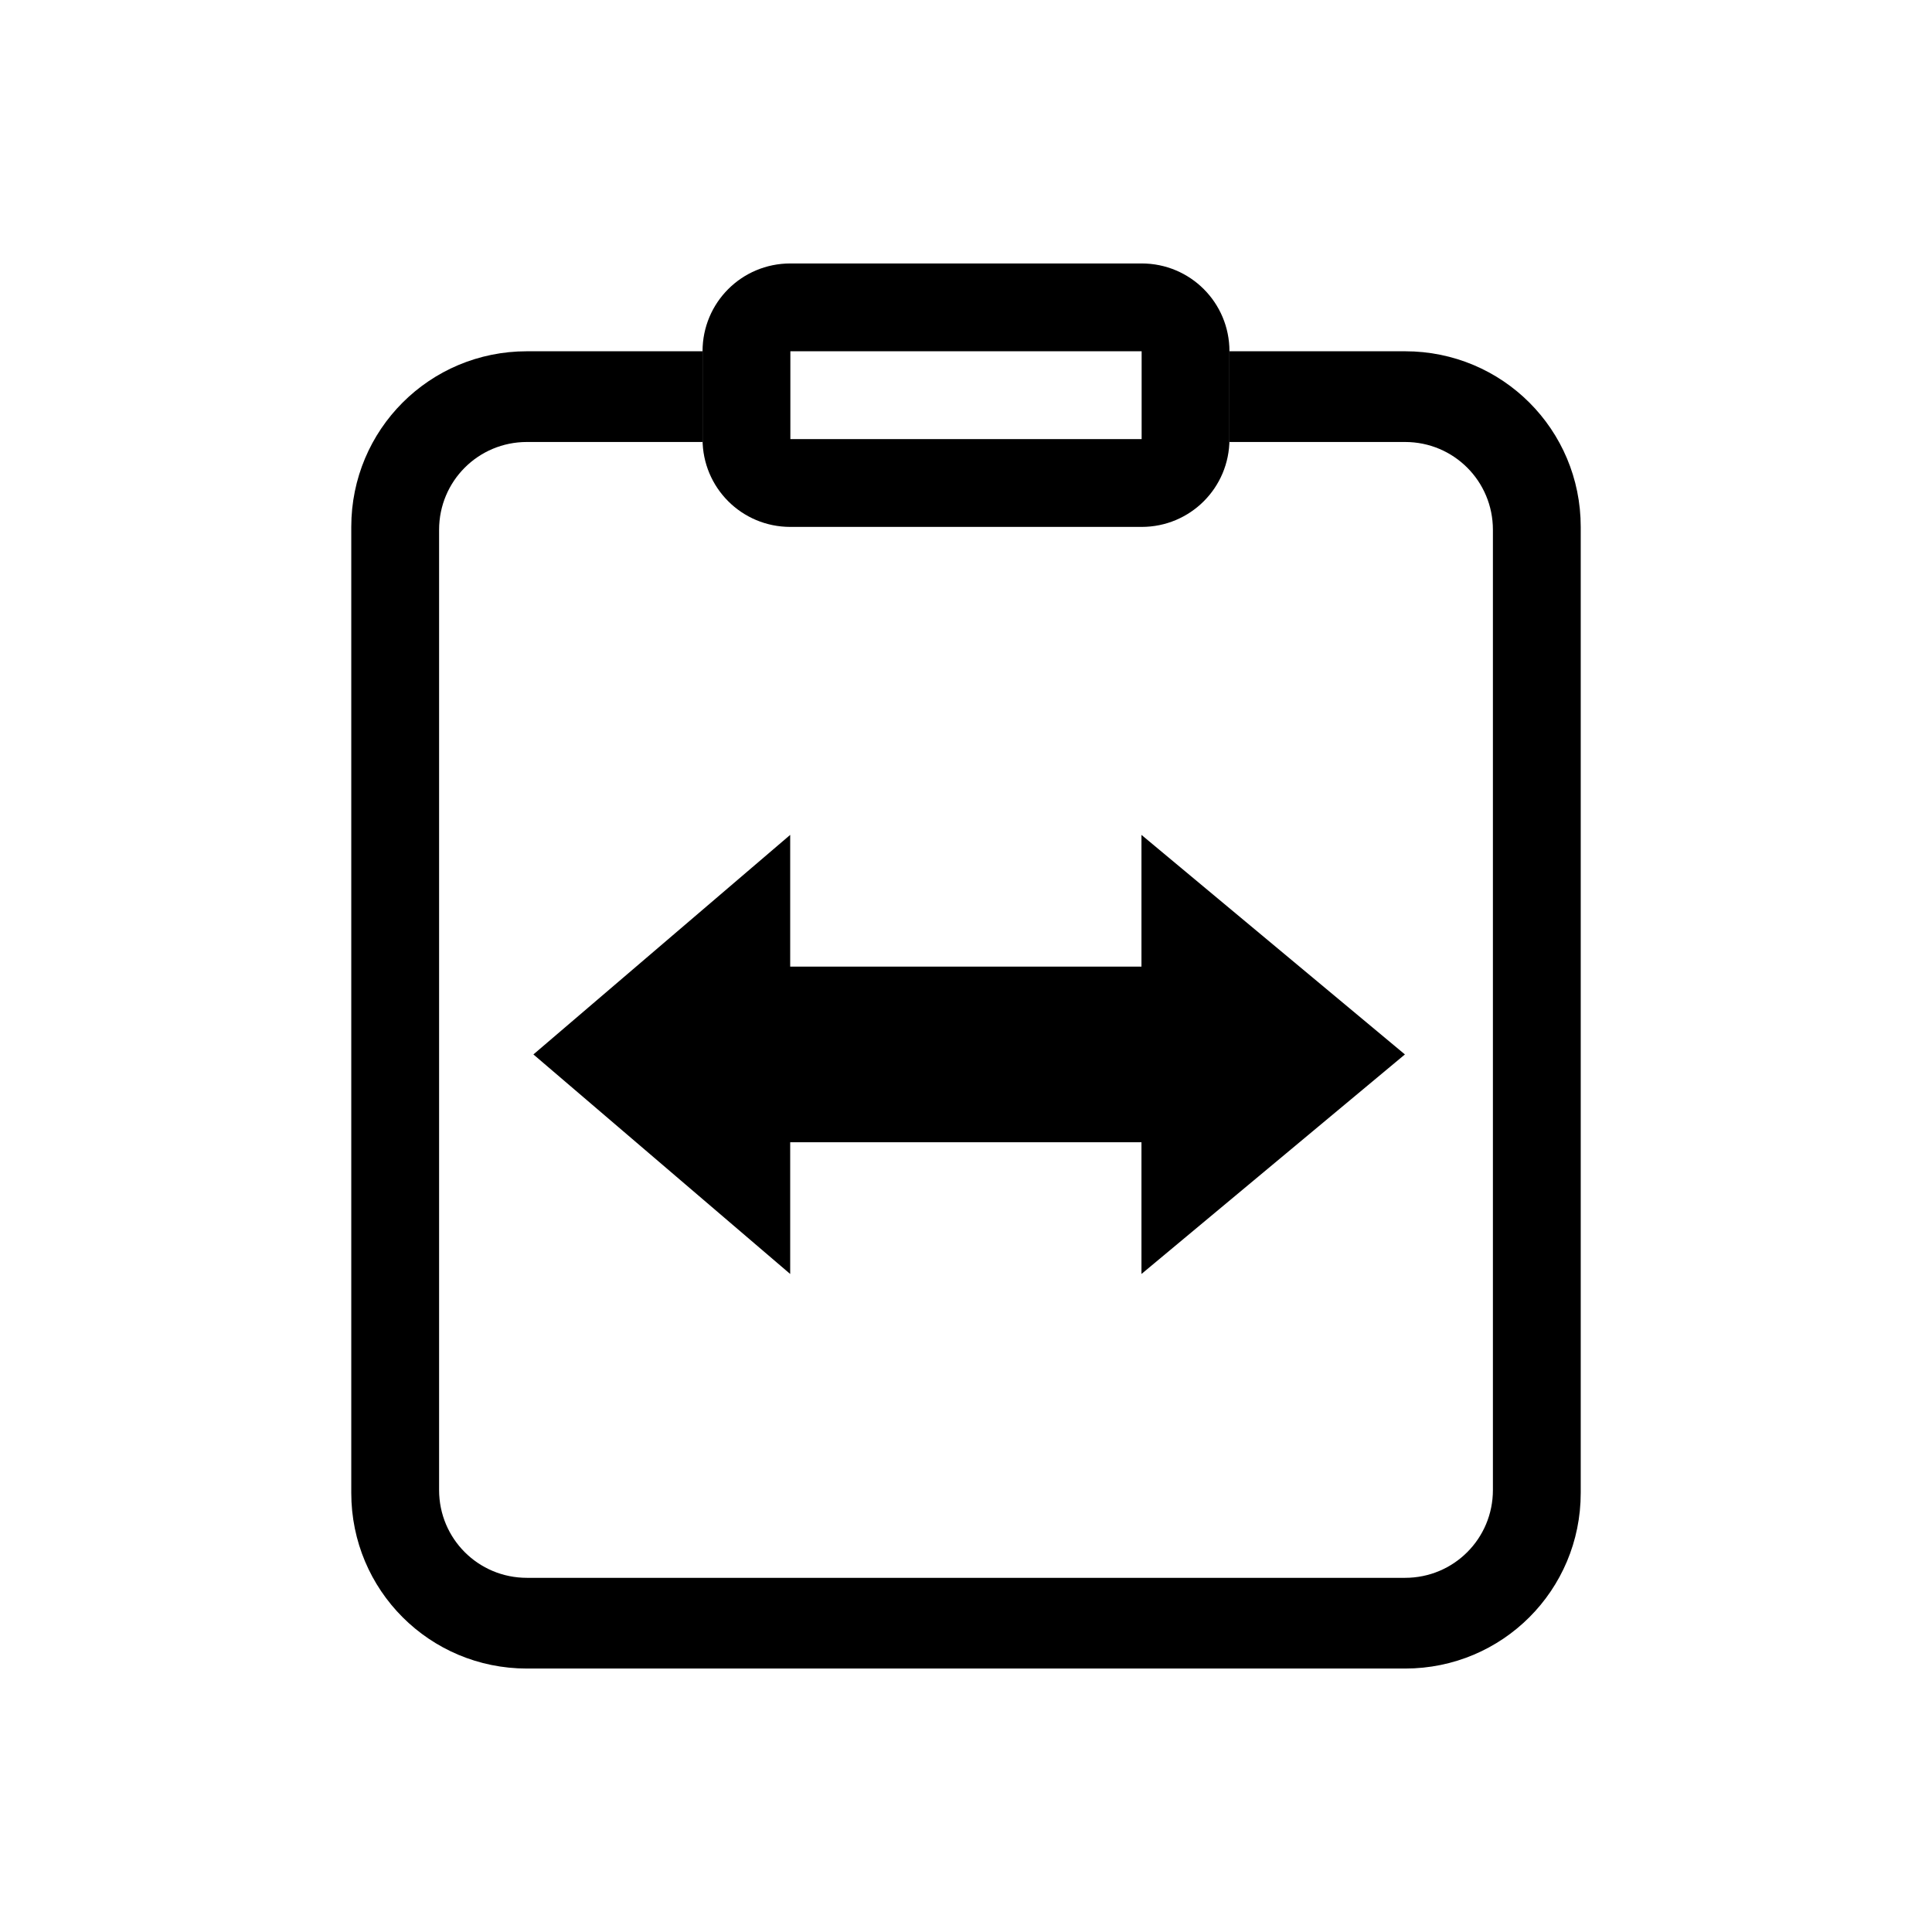 <svg xmlns="http://www.w3.org/2000/svg" width="16" height="16" viewBox="-3 -3 22 22">
<g fill="currentColor">
<path d="m3.074 9.007 2.924 2.5v-1.5h4v1.5l3-2.5-3-2.5v1.5h-4v-1.5z"/>
<path d="M3 1c-1.108 0-2 .892-2 2v11c0 1.108.892 2 2 2h10c1.108 0 2-.892 2-2V3c0-1.108-.892-2-2-2h-2v1l-.002.033H13c.554 0 1 .446 1 1v10.934c0 .554-.446 1-1 1H3c-.554 0-1-.446-1-1V3.033c0-.554.446-1 1-1h2.002L5 2V1z"/>
<path d="M6 0c-.554 0-1 .446-1 1v1c0 .554.446 1 1 1h4c.554 0 1-.446 1-1V1c0-.554-.446-1-1-1zm0 1h4v1H6z"/>
</g>
</svg>
